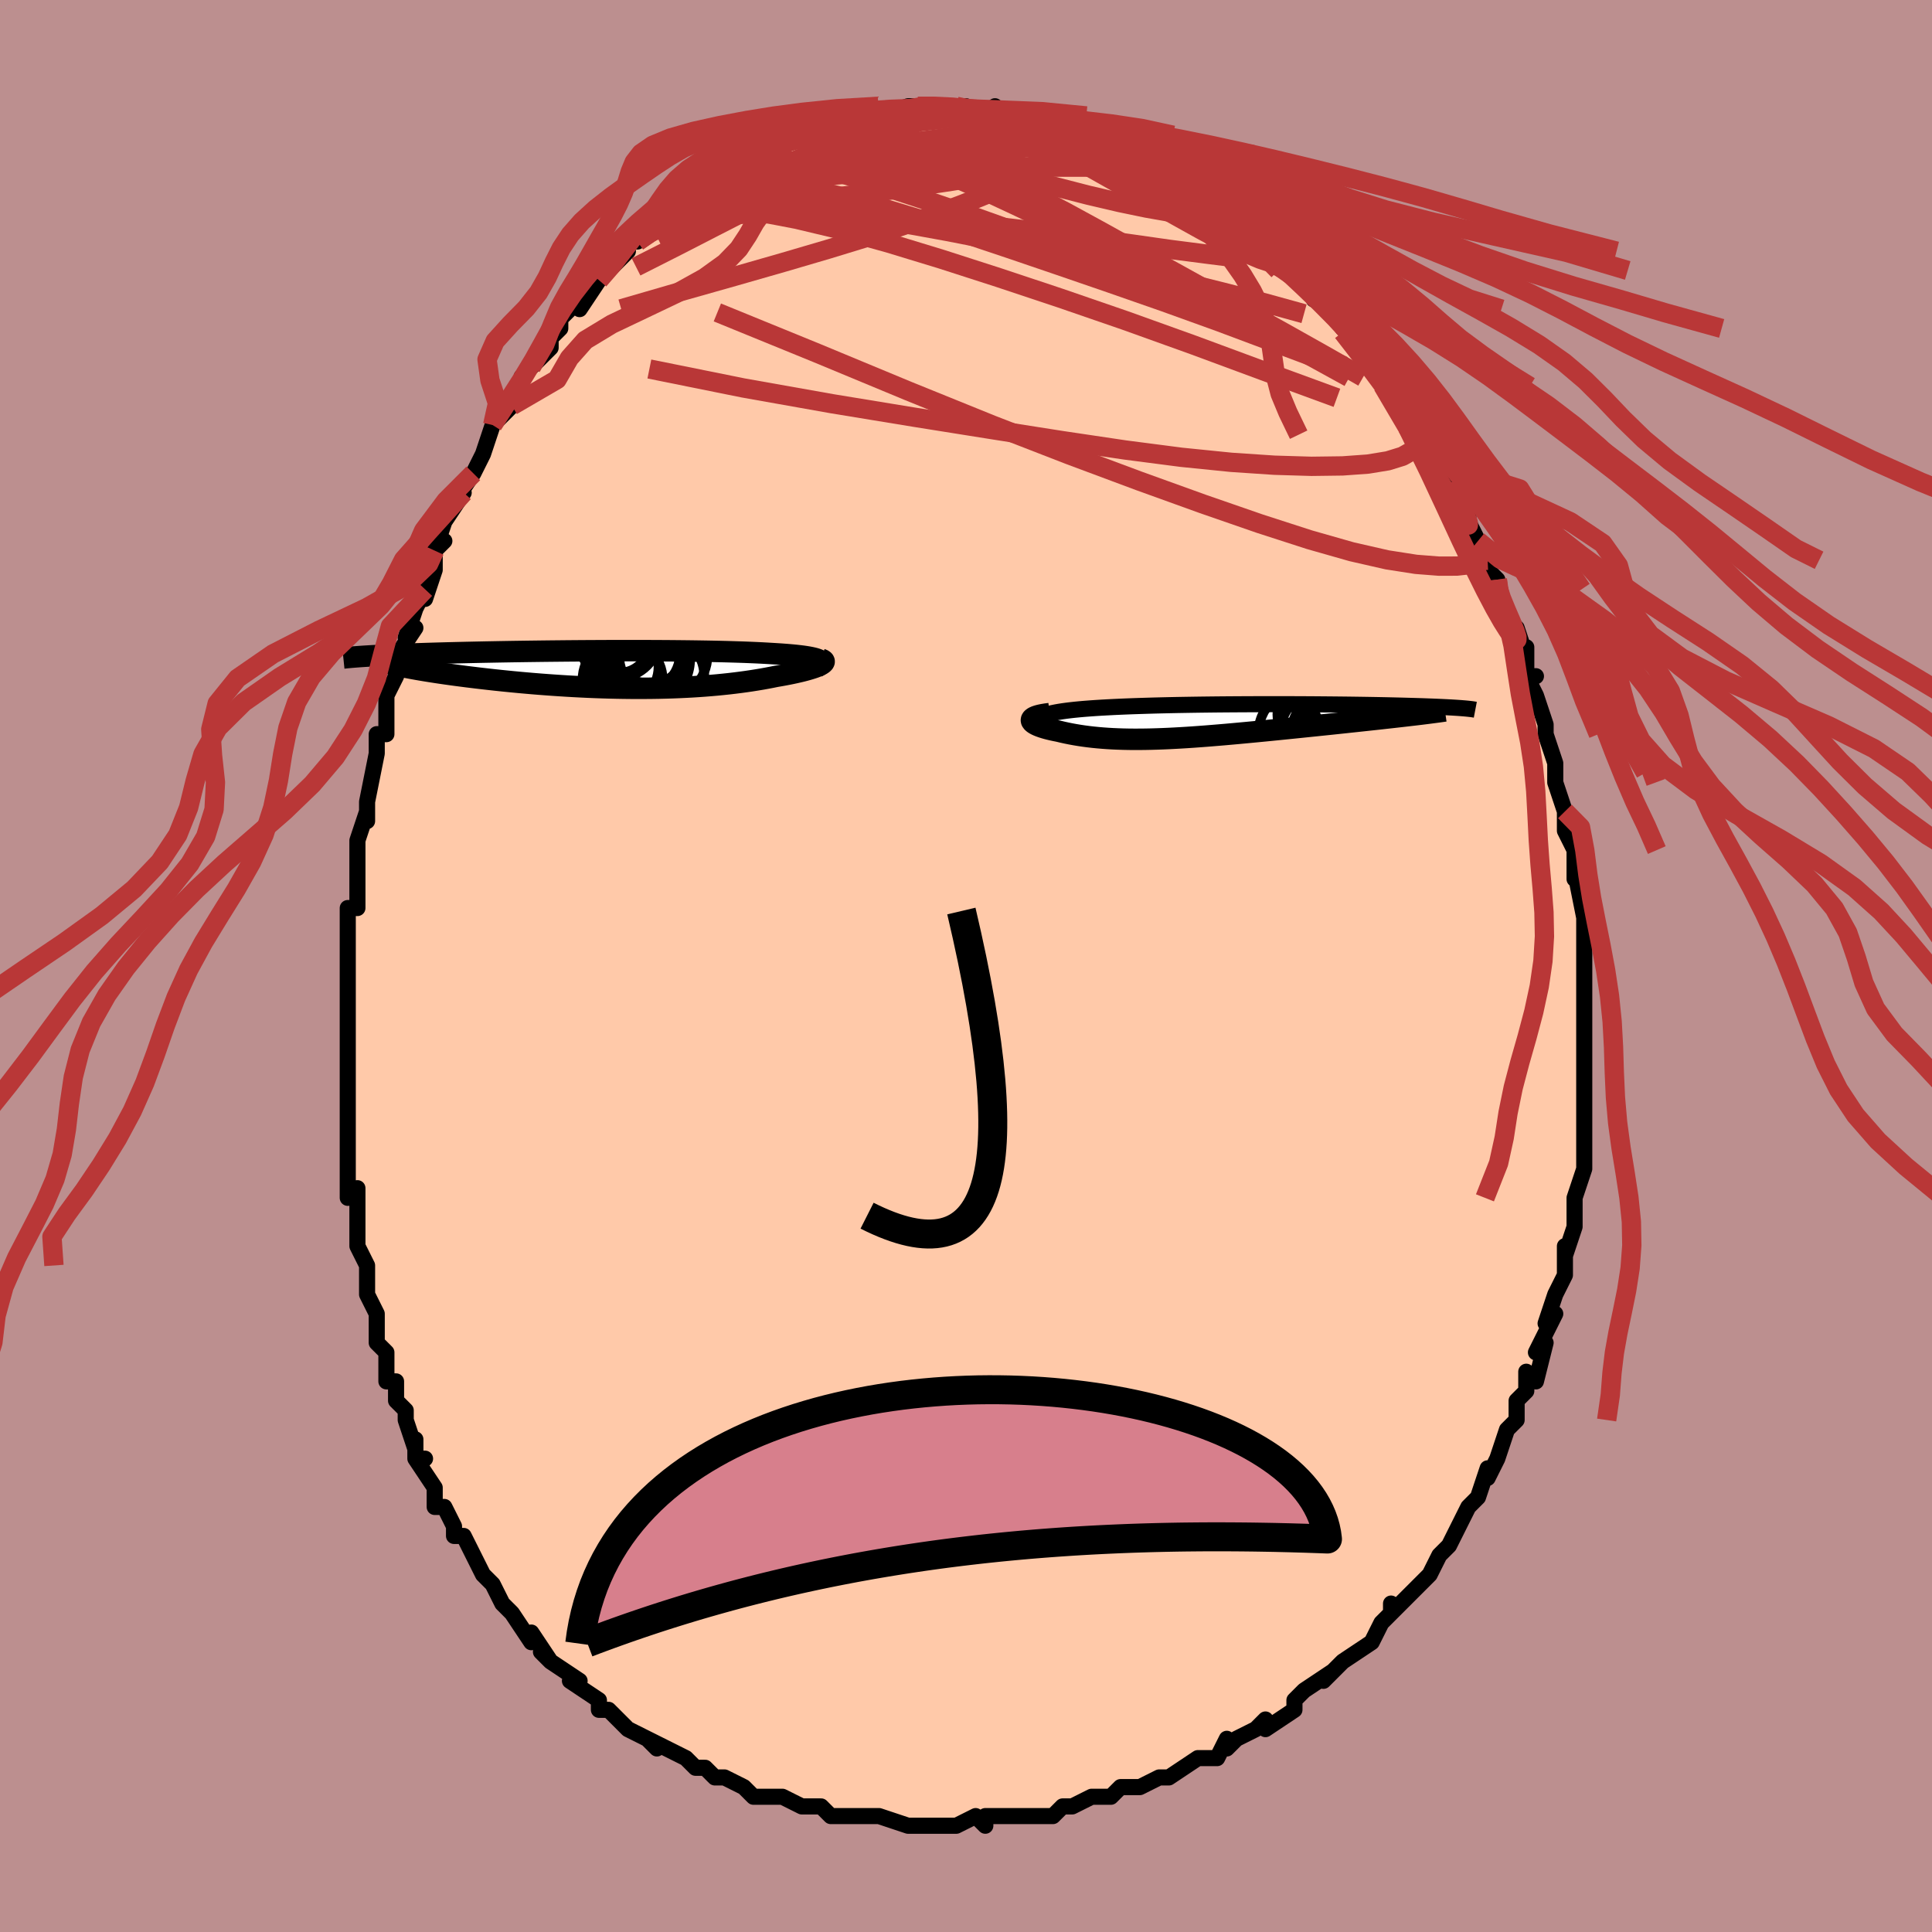 <svg viewBox="-100 -100 200 200" xmlns="http://www.w3.org/2000/svg" width="400" height="400" id="face-svg"><defs><clipPath id="leftEyeClipPath"><polyline points="21.495,-1.012,21.346,-1.071,21.168,-1.127,20.964,-1.181,20.733,-1.232,20.477,-1.281,20.196,-1.327,19.891,-1.371,19.563,-1.412,19.212,-1.452,18.839,-1.489,18.445,-1.524,18.031,-1.557,17.597,-1.589,17.144,-1.618,16.673,-1.646,16.171,-1.676,15.644,-1.705,15.091,-1.732,14.514,-1.757,13.914,-1.781,13.29,-1.802,12.646,-1.822,11.98,-1.841,11.295,-1.858,10.592,-1.873,9.872,-1.886,9.135,-1.898,8.384,-1.909,7.619,-1.918,6.842,-1.926,6.054,-1.933,5.256,-1.938,4.449,-1.942,3.636,-1.945,2.817,-1.947,1.993,-1.947,1.166,-1.947,0.337,-1.945,-0.492,-1.943,-1.321,-1.939,-2.149,-1.935,-2.973,-1.93,-3.793,-1.924,-4.608,-1.917,-5.417,-1.909,-6.219,-1.901,-7.012,-1.892,-7.797,-1.882,-8.571,-1.872,-9.334,-1.861,-10.085,-1.85,-10.824,-1.838,-11.55,-1.825,-12.262,-1.812,-12.96,-1.799,-13.643,-1.785,-14.31,-1.771,-14.962,-1.757,-15.598,-1.742,-16.217,-1.727,-16.821,-1.712,-17.408,-1.696,-17.978,-1.68,-18.532,-1.664,-19.069,-1.648,-19.591,-1.631,-20.099,-1.615,-20.593,-1.598,-21.072,-1.58,-21.537,-1.563,-21.988,-1.545,-22.423,-1.527,-22.844,-1.508,-23.251,-1.49,-23.643,-1.471,-24.021,-1.452,-24.384,-1.432,-24.733,-1.413,-25.068,-1.393,-21.422,-0.272,-21.096,-0.207,-20.753,-0.141,-20.394,-0.075,-20.019,-0.008,-19.629,0.059,-19.223,0.127,-18.801,0.195,-18.365,0.264,-17.914,0.333,-17.447,0.402,-16.967,0.471,-16.473,0.54,-15.965,0.609,-15.444,0.677,-14.908,0.746,-14.356,0.814,-13.789,0.883,-13.206,0.951,-12.608,1.019,-11.997,1.087,-11.371,1.153,-10.733,1.218,-10.083,1.282,-9.422,1.345,-8.749,1.405,-8.067,1.464,-7.376,1.52,-6.676,1.573,-5.969,1.624,-5.256,1.672,-4.536,1.717,-3.812,1.759,-3.084,1.796,-2.352,1.831,-1.619,1.861,-0.883,1.887,-0.148,1.909,0.587,1.926,1.321,1.939,2.053,1.947,2.782,1.951,3.508,1.949,4.228,1.943,4.944,1.932,5.654,1.915,6.356,1.894,7.051,1.867,7.738,1.835,8.417,1.799,9.085,1.757,9.744,1.71,10.391,1.658,11.027,1.602,11.652,1.54,12.264,1.475,12.862,1.404,13.448,1.33,14.019,1.252,14.576,1.17,15.118,1.084,15.645,0.996,16.156,0.904,16.651,0.81,17.129,0.713,17.55,0.641,17.958,0.567,18.351,0.492,18.728,0.416,19.09,0.338,19.435,0.26,19.763,0.182,20.072,0.103,20.364,0.023,20.635,-0.056,20.887,-0.135,21.117,-0.213,21.325,-0.291,21.511,-0.368,21.673,-0.443"></polyline></clipPath><clipPath id="rightEyeClipPath"><polyline points="-19.316,-0.208,-19.221,-0.307,-19.088,-0.402,-18.921,-0.491,-18.718,-0.575,-18.484,-0.655,-18.217,-0.73,-17.921,-0.801,-17.596,-0.868,-17.243,-0.932,-16.864,-0.991,-16.46,-1.047,-16.032,-1.099,-15.581,-1.149,-15.108,-1.195,-14.615,-1.238,-14.061,-1.281,-13.48,-1.322,-12.874,-1.36,-12.244,-1.395,-11.592,-1.429,-10.918,-1.46,-10.224,-1.489,-9.512,-1.516,-8.783,-1.54,-8.039,-1.563,-7.281,-1.585,-6.51,-1.604,-5.728,-1.622,-4.936,-1.638,-4.136,-1.652,-3.33,-1.665,-2.518,-1.677,-1.703,-1.687,-0.885,-1.696,-0.067,-1.703,0.752,-1.709,1.568,-1.714,2.382,-1.718,3.192,-1.721,3.996,-1.723,4.794,-1.723,5.584,-1.723,6.365,-1.722,7.137,-1.72,7.898,-1.717,8.647,-1.713,9.384,-1.708,10.108,-1.702,10.817,-1.696,11.512,-1.689,12.192,-1.682,12.856,-1.674,13.503,-1.665,14.134,-1.656,14.747,-1.646,15.343,-1.636,15.922,-1.625,16.482,-1.614,17.025,-1.602,17.55,-1.59,18.056,-1.578,18.545,-1.565,19.017,-1.552,19.471,-1.539,19.908,-1.526,20.328,-1.513,20.733,-1.499,21.123,-1.485,21.497,-1.471,21.856,-1.456,22.199,-1.441,22.526,-1.426,22.839,-1.411,23.136,-1.395,23.418,-1.38,23.684,-1.364,23.936,-1.348,24.173,-1.332,24.396,-1.316,19.371,-0.592,18.953,-0.543,18.522,-0.493,18.077,-0.442,17.617,-0.39,17.145,-0.337,16.659,-0.283,16.161,-0.227,15.65,-0.171,15.128,-0.114,14.594,-0.057,14.05,0.002,13.495,0.062,12.931,0.122,12.358,0.184,11.773,0.246,11.176,0.309,10.566,0.373,9.945,0.437,9.314,0.503,8.674,0.569,8.026,0.636,7.37,0.703,6.708,0.771,6.041,0.838,5.37,0.906,4.695,0.973,4.018,1.04,3.34,1.106,2.66,1.171,1.981,1.235,1.303,1.298,0.627,1.359,-0.046,1.419,-0.717,1.476,-1.383,1.531,-2.045,1.584,-2.701,1.633,-3.352,1.68,-3.996,1.723,-4.634,1.762,-5.264,1.797,-5.887,1.829,-6.502,1.855,-7.109,1.877,-7.707,1.894,-8.297,1.906,-8.878,1.912,-9.45,1.913,-10.012,1.908,-10.566,1.897,-11.11,1.879,-11.644,1.856,-12.169,1.826,-12.685,1.789,-13.191,1.746,-13.687,1.697,-14.174,1.641,-14.65,1.578,-15.117,1.509,-15.573,1.433,-16.018,1.352,-16.453,1.264,-16.876,1.171,-17.288,1.072,-17.608,1.009,-17.914,0.944,-18.204,0.876,-18.478,0.806,-18.733,0.733,-18.971,0.658,-19.189,0.582,-19.386,0.504,-19.562,0.424,-19.714,0.343,-19.842,0.262,-19.945,0.18,-20.02,0.098,-20.067,0.016,-20.083,-0.065"></polyline></clipPath><filter id="fuzzy"><feTurbulence id="turbulence" baseFrequency="0.05" numOctaves="3" type="noise" result="noise"></feTurbulence><feDisplacementMap in="SourceGraphic" in2="noise" scale="2"></feDisplacementMap></filter><linearGradient id="rainbowGradient" x1="0%" y1="0%" x2="100%" y2="0%"><stop offset="0%" style="stop-color: rgb(185, 55, 55);  stop-opacity: 1"></stop><stop offset="50%" style="stop-color: rgb(255, 165, 0);  stop-opacity: 1"></stop><stop offset="100%" style="stop-color: rgb(220, 20, 60);  stop-opacity: 1"></stop></linearGradient></defs><title>That&#39;s an ugly face</title><desc>CREATED BY XUAN TANG, MORE INFO AT TXSTC55.GITHUB.IO</desc><rect x="-100" y="-100" width="100%" height="100%" opacity="1" fill="rgb(188, 143, 143)"></rect><polyline id="faceContour" points="64,1,64,2,64,3,64,5,64,7,64,7,64,9,64,9,64,10,64,11,64,15,64,16,64,14,64,18,64,18,64,19,64,21,63,24,63,24,63,25,63,27,62,30,62,29,62,30,62,32,62,32,61,34,60,37,61,36,60,38,59,40,60,39,59,43,58,42,58,44,58,44,57,45,57,47,56,48,56,48,55,51,54,53,54,52,53,55,53,55,52,56,51,58,51,58,51,58,50,60,49,61,49,61,48,63,47,64,47,64,44,67,44,66,44,67,43,68,43,68,42,70,39,72,38,73,38,73,37,74,38,73,35,75,35,75,34,76,34,77,31,79,31,78,30,79,30,79,28,80,27,81,27,80,26,82,24,82,24,82,21,84,21,84,20,84,18,85,17,85,16,85,16,85,15,86,15,86,13,86,11,87,10,87,9,88,7,88,6,88,6,88,6,88,2,88,2,89,1,88,-1,89,-1,89,-2,89,-3,89,-4,89,-5,89,-6,89,-9,88,-11,88,-12,88,-10,88,-13,88,-14,88,-14,88,-15,87,-17,87,-19,86,-19,86,-21,86,-21,86,-22,86,-23,85,-23,85,-25,84,-26,84,-27,83,-28,83,-29,82,-31,81,-33,80,-32,81,-33,80,-35,79,-36,78,-37,77,-37,77,-38,77,-38,76,-38,76,-41,74,-40,74,-43,72,-44,71,-43,72,-45,69,-45,69,-45,70,-47,67,-48,66,-49,64,-49,64,-49,64,-50,63,-51,61,-51,61,-52,59,-53,59,-53,58,-54,56,-55,56,-55,54,-57,51,-56,51,-57,51,-57,49,-57,50,-58,47,-58,46,-59,45,-59,43,-60,43,-60,42,-60,40,-61,39,-61,37,-61,36,-62,34,-62,34,-62,31,-63,29,-63,27,-63,25,-63,26,-63,23,-64,24,-64,22,-64,19,-64,20,-64,19,-64,16,-64,14,-64,14,-64,11,-64,10,-64,10,-64,7,-64,4,-64,5,-64,2,-64,3,-64,-2,-64,-4,-64,-3,-64,-5,-64,-6,-63,-6,-63,-9,-63,-9,-63,-12,-63,-13,-62,-16,-62,-15,-62,-17,-62,-17,-61,-22,-61,-22,-61,-24,-60,-24,-60,-27,-60,-27,-60,-28,-59,-30,-58,-33,-59,-32,-57,-35,-58,-34,-57,-37,-56,-39,-56,-38,-55,-41,-55,-43,-54,-44,-55,-43,-54,-46,-52,-49,-53,-48,-51,-51,-51,-51,-51,-51,-50,-53,-50,-53,-50,-53,-49,-56,-48,-57,-47,-58,-46,-60,-46,-61,-45,-62,-43,-64,-43,-65,-43,-65,-42,-66,-42,-67,-40,-69,-40,-68,-38,-71,-39,-70,-38,-71,-37,-72,-36,-73,-35,-74,-35,-75,-34,-75,-34,-75,-33,-76,-31,-77,-31,-78,-30,-79,-29,-79,-29,-79,-28,-80,-27,-81,-26,-82,-25,-82,-23,-83,-24,-83,-23,-84,-21,-84,-20,-85,-20,-85,-19,-85,-18,-86,-18,-86,-16,-86,-14,-87,-14,-87,-13,-87,-12,-88,-10,-88,-9,-88,-9,-88,-9,-88,-6,-89,-6,-89,-5,-89,-4,-89,-4,-89,-4,-89,-2,-89,-1,-89,0,-89,2,-88,3,-88,4,-88,3,-89,4,-88,6,-88,7,-88,7,-88,9,-87,9,-87,10,-87,12,-86,12,-86,13,-86,15,-85,15,-85,15,-85,17,-84,18,-84,18,-84,19,-83,21,-82,21,-82,22,-81,23,-81,24,-80,24,-80,25,-80,27,-78,26,-78,27,-78,29,-77,29,-76,31,-75,31,-74,32,-74,33,-72,33,-73,36,-70,36,-70,36,-69,36,-69,38,-68,39,-66,40,-66,40,-65,42,-63,41,-64,42,-63,43,-61,44,-60,45,-59,46,-57,45,-58,46,-56,47,-55,48,-53,48,-53,49,-52,50,-50,50,-49,51,-48,52,-47,52,-46,53,-44,54,-42,54,-42,53,-42,55,-40,55,-39,55,-39,56,-36,57,-35,58,-32,58,-33,58,-30,59,-30,58,-30,59,-28,60,-25,60,-24,60,-24,60,-24,61,-21,61,-20,61,-19,62,-16,62,-15,62,-15,62,-14,63,-12,63,-10,63,-9,63,-10,64,-5,64,-5,64,-5,64,-3,64,-4,64,1,64,2" fill="#ffc9a9" stroke="black" stroke-width="1.667" stroke-linejoin="round" filter="url(#fuzzy)"></polyline><g transform="translate(26.854 -25.38)"><polyline id="rightCountour" points="-19.316,-0.208,-19.221,-0.307,-19.088,-0.402,-18.921,-0.491,-18.718,-0.575,-18.484,-0.655,-18.217,-0.73,-17.921,-0.801,-17.596,-0.868,-17.243,-0.932,-16.864,-0.991,-16.46,-1.047,-16.032,-1.099,-15.581,-1.149,-15.108,-1.195,-14.615,-1.238,-14.061,-1.281,-13.48,-1.322,-12.874,-1.36,-12.244,-1.395,-11.592,-1.429,-10.918,-1.46,-10.224,-1.489,-9.512,-1.516,-8.783,-1.54,-8.039,-1.563,-7.281,-1.585,-6.51,-1.604,-5.728,-1.622,-4.936,-1.638,-4.136,-1.652,-3.33,-1.665,-2.518,-1.677,-1.703,-1.687,-0.885,-1.696,-0.067,-1.703,0.752,-1.709,1.568,-1.714,2.382,-1.718,3.192,-1.721,3.996,-1.723,4.794,-1.723,5.584,-1.723,6.365,-1.722,7.137,-1.72,7.898,-1.717,8.647,-1.713,9.384,-1.708,10.108,-1.702,10.817,-1.696,11.512,-1.689,12.192,-1.682,12.856,-1.674,13.503,-1.665,14.134,-1.656,14.747,-1.646,15.343,-1.636,15.922,-1.625,16.482,-1.614,17.025,-1.602,17.55,-1.59,18.056,-1.578,18.545,-1.565,19.017,-1.552,19.471,-1.539,19.908,-1.526,20.328,-1.513,20.733,-1.499,21.123,-1.485,21.497,-1.471,21.856,-1.456,22.199,-1.441,22.526,-1.426,22.839,-1.411,23.136,-1.395,23.418,-1.38,23.684,-1.364,23.936,-1.348,24.173,-1.332,24.396,-1.316,19.371,-0.592,18.953,-0.543,18.522,-0.493,18.077,-0.442,17.617,-0.39,17.145,-0.337,16.659,-0.283,16.161,-0.227,15.65,-0.171,15.128,-0.114,14.594,-0.057,14.05,0.002,13.495,0.062,12.931,0.122,12.358,0.184,11.773,0.246,11.176,0.309,10.566,0.373,9.945,0.437,9.314,0.503,8.674,0.569,8.026,0.636,7.37,0.703,6.708,0.771,6.041,0.838,5.37,0.906,4.695,0.973,4.018,1.04,3.34,1.106,2.66,1.171,1.981,1.235,1.303,1.298,0.627,1.359,-0.046,1.419,-0.717,1.476,-1.383,1.531,-2.045,1.584,-2.701,1.633,-3.352,1.68,-3.996,1.723,-4.634,1.762,-5.264,1.797,-5.887,1.829,-6.502,1.855,-7.109,1.877,-7.707,1.894,-8.297,1.906,-8.878,1.912,-9.45,1.913,-10.012,1.908,-10.566,1.897,-11.11,1.879,-11.644,1.856,-12.169,1.826,-12.685,1.789,-13.191,1.746,-13.687,1.697,-14.174,1.641,-14.65,1.578,-15.117,1.509,-15.573,1.433,-16.018,1.352,-16.453,1.264,-16.876,1.171,-17.288,1.072,-17.608,1.009,-17.914,0.944,-18.204,0.876,-18.478,0.806,-18.733,0.733,-18.971,0.658,-19.189,0.582,-19.386,0.504,-19.562,0.424,-19.714,0.343,-19.842,0.262,-19.945,0.18,-20.02,0.098,-20.067,0.016,-20.083,-0.065" fill="white" stroke="white" stroke-width="0" stroke-linejoin="round" filter="url(#fuzzy)"></polyline></g><g transform="translate(-36.779 -30.698)"><polyline id="leftCountour" points="21.495,-1.012,21.346,-1.071,21.168,-1.127,20.964,-1.181,20.733,-1.232,20.477,-1.281,20.196,-1.327,19.891,-1.371,19.563,-1.412,19.212,-1.452,18.839,-1.489,18.445,-1.524,18.031,-1.557,17.597,-1.589,17.144,-1.618,16.673,-1.646,16.171,-1.676,15.644,-1.705,15.091,-1.732,14.514,-1.757,13.914,-1.781,13.29,-1.802,12.646,-1.822,11.98,-1.841,11.295,-1.858,10.592,-1.873,9.872,-1.886,9.135,-1.898,8.384,-1.909,7.619,-1.918,6.842,-1.926,6.054,-1.933,5.256,-1.938,4.449,-1.942,3.636,-1.945,2.817,-1.947,1.993,-1.947,1.166,-1.947,0.337,-1.945,-0.492,-1.943,-1.321,-1.939,-2.149,-1.935,-2.973,-1.93,-3.793,-1.924,-4.608,-1.917,-5.417,-1.909,-6.219,-1.901,-7.012,-1.892,-7.797,-1.882,-8.571,-1.872,-9.334,-1.861,-10.085,-1.85,-10.824,-1.838,-11.55,-1.825,-12.262,-1.812,-12.96,-1.799,-13.643,-1.785,-14.31,-1.771,-14.962,-1.757,-15.598,-1.742,-16.217,-1.727,-16.821,-1.712,-17.408,-1.696,-17.978,-1.68,-18.532,-1.664,-19.069,-1.648,-19.591,-1.631,-20.099,-1.615,-20.593,-1.598,-21.072,-1.58,-21.537,-1.563,-21.988,-1.545,-22.423,-1.527,-22.844,-1.508,-23.251,-1.49,-23.643,-1.471,-24.021,-1.452,-24.384,-1.432,-24.733,-1.413,-25.068,-1.393,-21.422,-0.272,-21.096,-0.207,-20.753,-0.141,-20.394,-0.075,-20.019,-0.008,-19.629,0.059,-19.223,0.127,-18.801,0.195,-18.365,0.264,-17.914,0.333,-17.447,0.402,-16.967,0.471,-16.473,0.54,-15.965,0.609,-15.444,0.677,-14.908,0.746,-14.356,0.814,-13.789,0.883,-13.206,0.951,-12.608,1.019,-11.997,1.087,-11.371,1.153,-10.733,1.218,-10.083,1.282,-9.422,1.345,-8.749,1.405,-8.067,1.464,-7.376,1.52,-6.676,1.573,-5.969,1.624,-5.256,1.672,-4.536,1.717,-3.812,1.759,-3.084,1.796,-2.352,1.831,-1.619,1.861,-0.883,1.887,-0.148,1.909,0.587,1.926,1.321,1.939,2.053,1.947,2.782,1.951,3.508,1.949,4.228,1.943,4.944,1.932,5.654,1.915,6.356,1.894,7.051,1.867,7.738,1.835,8.417,1.799,9.085,1.757,9.744,1.71,10.391,1.658,11.027,1.602,11.652,1.54,12.264,1.475,12.862,1.404,13.448,1.33,14.019,1.252,14.576,1.17,15.118,1.084,15.645,0.996,16.156,0.904,16.651,0.81,17.129,0.713,17.55,0.641,17.958,0.567,18.351,0.492,18.728,0.416,19.09,0.338,19.435,0.26,19.763,0.182,20.072,0.103,20.364,0.023,20.635,-0.056,20.887,-0.135,21.117,-0.213,21.325,-0.291,21.511,-0.368,21.673,-0.443" fill="white" stroke="white" stroke-width="0" stroke-linejoin="round" filter="url(#fuzzy)"></polyline></g><g transform="translate(26.854 -25.38)"><polyline id="rightUpper" points="-17.916,1.137,-18.272,0.97,-18.576,0.811,-18.829,0.66,-19.033,0.516,-19.19,0.379,-19.301,0.249,-19.367,0.126,-19.391,0.009,-19.374,-0.102,-19.316,-0.208,-19.221,-0.307,-19.088,-0.402,-18.921,-0.491,-18.718,-0.575,-18.484,-0.655,-18.217,-0.73,-17.921,-0.801,-17.596,-0.868,-17.243,-0.932,-16.864,-0.991,-16.46,-1.047,-16.032,-1.099,-15.581,-1.149,-15.108,-1.195,-14.615,-1.238,-14.061,-1.281,-13.48,-1.322,-12.874,-1.36,-12.244,-1.395,-11.592,-1.429,-10.918,-1.46,-10.224,-1.489,-9.512,-1.516,-8.783,-1.54,-8.039,-1.563,-7.281,-1.585,-6.51,-1.604,-5.728,-1.622,-4.936,-1.638,-4.136,-1.652,-3.33,-1.665,-2.518,-1.677,-1.703,-1.687,-0.885,-1.696,-0.067,-1.703,0.752,-1.709,1.568,-1.714,2.382,-1.718,3.192,-1.721,3.996,-1.723,4.794,-1.723,5.584,-1.723,6.365,-1.722,7.137,-1.72,7.898,-1.717,8.647,-1.713,9.384,-1.708,10.108,-1.702,10.817,-1.696,11.512,-1.689,12.192,-1.682,12.856,-1.674,13.503,-1.665,14.134,-1.656,14.747,-1.646,15.343,-1.636,15.922,-1.625,16.482,-1.614,17.025,-1.602,17.55,-1.59,18.056,-1.578,18.545,-1.565,19.017,-1.552,19.471,-1.539,19.908,-1.526,20.328,-1.513,20.733,-1.499,21.123,-1.485,21.497,-1.471,21.856,-1.456,22.199,-1.441,22.526,-1.426,22.839,-1.411,23.136,-1.395,23.418,-1.38,23.684,-1.364,23.936,-1.348,24.173,-1.332,24.396,-1.316,24.604,-1.299,24.798,-1.283,24.978,-1.266,25.145,-1.249,25.297,-1.232,25.437,-1.216,25.564,-1.199,25.678,-1.181,25.78,-1.164,25.87,-1.147" fill="none" stroke="black" stroke-width="1.667" stroke-linejoin="round" filter="url(#fuzzy)"></polyline><polyline id="rightLower" points="-18.182,-0.75,-18.572,-0.699,-18.912,-0.643,-19.204,-0.583,-19.449,-0.518,-19.652,-0.449,-19.813,-0.377,-19.935,-0.302,-20.019,-0.225,-20.068,-0.146,-20.083,-0.065,-20.067,0.016,-20.02,0.098,-19.945,0.18,-19.842,0.262,-19.714,0.343,-19.562,0.424,-19.386,0.504,-19.189,0.582,-18.971,0.658,-18.733,0.733,-18.478,0.806,-18.204,0.876,-17.914,0.944,-17.608,1.009,-17.288,1.072,-16.876,1.171,-16.453,1.264,-16.018,1.352,-15.573,1.433,-15.117,1.509,-14.65,1.578,-14.174,1.641,-13.687,1.697,-13.191,1.746,-12.685,1.789,-12.169,1.826,-11.644,1.856,-11.11,1.879,-10.566,1.897,-10.012,1.908,-9.45,1.913,-8.878,1.912,-8.297,1.906,-7.707,1.894,-7.109,1.877,-6.502,1.855,-5.887,1.829,-5.264,1.797,-4.634,1.762,-3.996,1.723,-3.352,1.68,-2.701,1.633,-2.045,1.584,-1.383,1.531,-0.717,1.476,-0.046,1.419,0.627,1.359,1.303,1.298,1.981,1.235,2.66,1.171,3.34,1.106,4.018,1.04,4.695,0.973,5.37,0.906,6.041,0.838,6.708,0.771,7.37,0.703,8.026,0.636,8.674,0.569,9.314,0.503,9.945,0.437,10.566,0.373,11.176,0.309,11.773,0.246,12.358,0.184,12.931,0.122,13.495,0.062,14.05,0.002,14.594,-0.057,15.128,-0.114,15.65,-0.171,16.161,-0.227,16.659,-0.283,17.145,-0.337,17.617,-0.39,18.077,-0.442,18.522,-0.493,18.953,-0.543,19.371,-0.592,19.773,-0.639,20.161,-0.686,20.534,-0.732,20.892,-0.777,21.235,-0.821,21.563,-0.864,21.877,-0.905,22.176,-0.946,22.46,-0.986,22.731,-1.025" fill="none" stroke="black" stroke-width="2.222" stroke-linejoin="round" filter="url(#fuzzy)"></polyline><!--[--><circle r="3.133" cx="10.787" cy="0.947" stroke="black" fill="none" stroke-width="1" filter="url(#fuzzy)" clip-path="url(#rightEyeClipPath)"></circle><circle r="4.949" cx="8.344" cy="1.425" stroke="black" fill="none" stroke-width="1" filter="url(#fuzzy)" clip-path="url(#rightEyeClipPath)"></circle><circle r="3.387" cx="12.518" cy="-1.825" stroke="black" fill="none" stroke-width="1" filter="url(#fuzzy)" clip-path="url(#rightEyeClipPath)"></circle><circle r="3.093" cx="11.104" cy="-2.642" stroke="black" fill="none" stroke-width="1" filter="url(#fuzzy)" clip-path="url(#rightEyeClipPath)"></circle><circle r="4.554" cx="9.915" cy="0.595" stroke="black" fill="none" stroke-width="1" filter="url(#fuzzy)" clip-path="url(#rightEyeClipPath)"></circle><circle r="3.443" cx="8.823" cy="-0.662" stroke="black" fill="none" stroke-width="1" filter="url(#fuzzy)" clip-path="url(#rightEyeClipPath)"></circle><circle r="3.213" cx="10.616" cy="0.628" stroke="black" fill="none" stroke-width="1" filter="url(#fuzzy)" clip-path="url(#rightEyeClipPath)"></circle><circle r="3.867" cx="9.587" cy="1.032" stroke="black" fill="none" stroke-width="1" filter="url(#fuzzy)" clip-path="url(#rightEyeClipPath)"></circle><circle r="3.197" cx="11.618" cy="-1.936" stroke="black" fill="none" stroke-width="1" filter="url(#fuzzy)" clip-path="url(#rightEyeClipPath)"></circle><circle r="4.789" cx="11.575" cy="1.491" stroke="black" fill="none" stroke-width="1" filter="url(#fuzzy)" clip-path="url(#rightEyeClipPath)"></circle><!--]--></g><g transform="translate(-36.779 -30.698)"><polyline id="leftUpper" points="21.299,-0.247,21.468,-0.339,21.603,-0.427,21.702,-0.512,21.768,-0.593,21.801,-0.671,21.801,-0.745,21.77,-0.817,21.708,-0.885,21.616,-0.95,21.495,-1.012,21.346,-1.071,21.168,-1.127,20.964,-1.181,20.733,-1.232,20.477,-1.281,20.196,-1.327,19.891,-1.371,19.563,-1.412,19.212,-1.452,18.839,-1.489,18.445,-1.524,18.031,-1.557,17.597,-1.589,17.144,-1.618,16.673,-1.646,16.171,-1.676,15.644,-1.705,15.091,-1.732,14.514,-1.757,13.914,-1.781,13.29,-1.802,12.646,-1.822,11.98,-1.841,11.295,-1.858,10.592,-1.873,9.872,-1.886,9.135,-1.898,8.384,-1.909,7.619,-1.918,6.842,-1.926,6.054,-1.933,5.256,-1.938,4.449,-1.942,3.636,-1.945,2.817,-1.947,1.993,-1.947,1.166,-1.947,0.337,-1.945,-0.492,-1.943,-1.321,-1.939,-2.149,-1.935,-2.973,-1.93,-3.793,-1.924,-4.608,-1.917,-5.417,-1.909,-6.219,-1.901,-7.012,-1.892,-7.797,-1.882,-8.571,-1.872,-9.334,-1.861,-10.085,-1.85,-10.824,-1.838,-11.55,-1.825,-12.262,-1.812,-12.96,-1.799,-13.643,-1.785,-14.31,-1.771,-14.962,-1.757,-15.598,-1.742,-16.217,-1.727,-16.821,-1.712,-17.408,-1.696,-17.978,-1.68,-18.532,-1.664,-19.069,-1.648,-19.591,-1.631,-20.099,-1.615,-20.593,-1.598,-21.072,-1.58,-21.537,-1.563,-21.988,-1.545,-22.423,-1.527,-22.844,-1.508,-23.251,-1.49,-23.643,-1.471,-24.021,-1.452,-24.384,-1.432,-24.733,-1.413,-25.068,-1.393,-25.389,-1.373,-25.696,-1.353,-25.989,-1.333,-26.268,-1.312,-26.535,-1.292,-26.788,-1.271,-27.029,-1.25,-27.256,-1.229,-27.472,-1.207,-27.676,-1.186" fill="none" stroke="black" stroke-width="2.222" stroke-linejoin="round" filter="url(#fuzzy)"></polyline><polyline id="leftLower" points="21.765,-1.066,21.897,-1.019,21.995,-0.968,22.059,-0.913,22.091,-0.854,22.092,-0.792,22.064,-0.727,22.006,-0.66,21.921,-0.589,21.81,-0.517,21.673,-0.443,21.511,-0.368,21.325,-0.291,21.117,-0.213,20.887,-0.135,20.635,-0.056,20.364,0.023,20.072,0.103,19.763,0.182,19.435,0.26,19.09,0.338,18.728,0.416,18.351,0.492,17.958,0.567,17.55,0.641,17.129,0.713,16.651,0.81,16.156,0.904,15.645,0.996,15.118,1.084,14.576,1.17,14.019,1.252,13.448,1.33,12.862,1.404,12.264,1.475,11.652,1.54,11.027,1.602,10.391,1.658,9.744,1.71,9.085,1.757,8.417,1.799,7.738,1.835,7.051,1.867,6.356,1.894,5.654,1.915,4.944,1.932,4.228,1.943,3.508,1.949,2.782,1.951,2.053,1.947,1.321,1.939,0.587,1.926,-0.148,1.909,-0.883,1.887,-1.619,1.861,-2.352,1.831,-3.084,1.796,-3.812,1.759,-4.536,1.717,-5.256,1.672,-5.969,1.624,-6.676,1.573,-7.376,1.52,-8.067,1.464,-8.749,1.405,-9.422,1.345,-10.083,1.282,-10.733,1.218,-11.371,1.153,-11.997,1.087,-12.608,1.019,-13.206,0.951,-13.789,0.883,-14.356,0.814,-14.908,0.746,-15.444,0.677,-15.965,0.609,-16.473,0.54,-16.967,0.471,-17.447,0.402,-17.914,0.333,-18.365,0.264,-18.801,0.195,-19.223,0.127,-19.629,0.059,-20.019,-0.008,-20.394,-0.075,-20.753,-0.141,-21.096,-0.207,-21.422,-0.272,-21.733,-0.336,-22.027,-0.399,-22.306,-0.461,-22.568,-0.522,-22.815,-0.583,-23.046,-0.642,-23.261,-0.7,-23.462,-0.758,-23.647,-0.814,-23.817,-0.869" fill="none" stroke="black" stroke-width="2.222" stroke-linejoin="round" filter="url(#fuzzy)"></polyline><!--[--><circle r="3.784" cx="1.162" cy="-0.249" stroke="black" fill="none" stroke-width="1" filter="url(#fuzzy)" clip-path="url(#leftEyeClipPath)"></circle><circle r="4.246" cx="0.763" cy="-3.39" stroke="black" fill="none" stroke-width="1" filter="url(#fuzzy)" clip-path="url(#leftEyeClipPath)"></circle><circle r="3.832" cx="3.339" cy="-1.623" stroke="black" fill="none" stroke-width="1" filter="url(#fuzzy)" clip-path="url(#leftEyeClipPath)"></circle><circle r="4.572" cx="5.444" cy="-1.463" stroke="black" fill="none" stroke-width="1" filter="url(#fuzzy)" clip-path="url(#leftEyeClipPath)"></circle><circle r="4.988" cx="3.231" cy="-1.067" stroke="black" fill="none" stroke-width="1" filter="url(#fuzzy)" clip-path="url(#leftEyeClipPath)"></circle><circle r="4.875" cx="4.813" cy="0.781" stroke="black" fill="none" stroke-width="1" filter="url(#fuzzy)" clip-path="url(#leftEyeClipPath)"></circle><circle r="4.146" cx="1.229" cy="1.047" stroke="black" fill="none" stroke-width="1" filter="url(#fuzzy)" clip-path="url(#leftEyeClipPath)"></circle><circle r="3.775" cx="4.066" cy="-2.302" stroke="black" fill="none" stroke-width="1" filter="url(#fuzzy)" clip-path="url(#leftEyeClipPath)"></circle><circle r="4.747" cx="2.583" cy="0.024" stroke="black" fill="none" stroke-width="1" filter="url(#fuzzy)" clip-path="url(#leftEyeClipPath)"></circle><circle r="3.028" cx="0.935" cy="-2.698" stroke="black" fill="none" stroke-width="1" filter="url(#fuzzy)" clip-path="url(#leftEyeClipPath)"></circle><!--]--></g><g id="hairs"><!--[--><polyline points="-14,-87,-12.802,-87.114,-11.121,-87.066,-9.159,-86.674,-7.02,-85.984,-4.68,-85.08,-2.088,-84.011,0.754,-82.782,3.802,-81.381,7.002,-79.801,10.325,-78.056,13.774,-76.175,17.365,-74.185,21.107,-72.108,24.977,-69.967,28.926,-67.789,32.917,-65.58,36.968,-63.304,41.106,-60.948" fill="none" stroke="rgb(185, 55, 55)" stroke-width="2" stroke-linejoin="round" filter="url(#fuzzy)"></polyline><polyline points="-18,-86,-15.992,-86.07,-13.895,-85.923,-11.586,-85.423,-8.888,-84.604,-5.758,-83.487,-2.257,-82.078,1.539,-80.402,5.593,-78.504,9.905,-76.428,14.472,-74.194,19.251,-71.801,24.171,-69.26,29.173,-66.613,34.271,-63.887,39.668,-60.921" fill="none" stroke="rgb(185, 55, 55)" stroke-width="2" stroke-linejoin="round" filter="url(#fuzzy)"></polyline><polyline points="-14,-87,-13.592,-87.067,-12.599,-87.299,-11.303,-87.578,-9.938,-87.81,-8.635,-87.987,-7.426,-88.144,-6.314,-88.317,-5.329,-88.508,-4.536,-88.694,-3.998,-88.843,-3.736,-88.938,-3.711,-88.983,-3.855,-88.997,-4.152,-89,-4.769,-89" fill="none" stroke="rgb(185, 55, 55)" stroke-width="2" stroke-linejoin="round" filter="url(#fuzzy)"></polyline><polyline points="9,-87,10.235,-86.66,11.626,-86.026,13.077,-85.272,14.619,-84.408,16.235,-83.446,17.902,-82.41,19.617,-81.315,21.384,-80.167,23.185,-78.97,24.988,-77.74,26.743,-76.509,28.395,-75.326,29.889,-74.241,31.196,-73.282,32.356,-72.434,33.482,-71.646,34.693,-70.876" fill="none" stroke="rgb(185, 55, 55)" stroke-width="2" stroke-linejoin="round" filter="url(#fuzzy)"></polyline><polyline points="3,-88,3.506,-88.169,3.967,-88.248,4.756,-88.155,5.74,-87.977,6.742,-87.763,7.664,-87.53,8.47,-87.293,9.147,-87.075,9.682,-86.894,10.044,-86.764,10.192,-86.694,10.087,-86.685,9.697,-86.735,9.024,-86.839,8.098,-86.985,6.925,-87.167,5.388,-87.434,3.192,-87.946" fill="none" stroke="rgb(185, 55, 55)" stroke-width="2" stroke-linejoin="round" filter="url(#fuzzy)"></polyline><polyline points="-12,-88,-10.518,-87.995,-9.67,-88.005,-9.062,-88.068,-8.496,-88.166,-7.984,-88.242,-7.612,-88.239,-7.44,-88.126,-7.479,-87.896,-7.705,-87.557,-8.086,-87.111,-8.613,-86.555,-9.312,-85.88,-10.235,-85.084,-11.45,-84.177,-13.008,-83.177,-14.929,-82.103,-17.201,-80.948,-19.798,-79.671,-22.724,-78.211,-26.039,-76.513,-29.835,-74.562,-34.158,-72.374" fill="none" stroke="rgb(185, 55, 55)" stroke-width="2" stroke-linejoin="round" filter="url(#fuzzy)"></polyline><polyline points="26,-78,27.118,-77.688,28.168,-77.041,29.004,-76.332,29.622,-75.702,30.032,-75.209,30.247,-74.862,30.267,-74.657,30.063,-74.599,29.583,-74.717,28.769,-75.047,27.585,-75.62,26.026,-76.45,24.092,-77.536,21.755,-78.888,18.96,-80.538,15.666,-82.519,11.827,-84.897" fill="none" stroke="rgb(185, 55, 55)" stroke-width="2" stroke-linejoin="round" filter="url(#fuzzy)"></polyline><polyline points="-34,-75,-32.688,-75.902,-31.111,-76.669,-29.39,-77.232,-27.464,-77.569,-25.284,-77.741,-22.825,-77.827,-20.078,-77.876,-17.054,-77.89,-13.783,-77.84,-10.311,-77.702,-6.683,-77.469,-2.936,-77.154,0.906,-76.779,4.824,-76.356,8.803,-75.884,12.843,-75.356,16.951,-74.775,21.1,-74.185,25.162,-73.661,28.992,-73.178" fill="none" stroke="rgb(185, 55, 55)" stroke-width="2" stroke-linejoin="round" filter="url(#fuzzy)"></polyline><polyline points="-24,-83,-22.589,-83.559,-20.719,-83.654,-18.639,-83.434,-16.312,-82.95,-13.647,-82.241,-10.592,-81.334,-7.141,-80.248,-3.335,-78.999,0.757,-77.6,5.071,-76.062,9.561,-74.394,14.201,-72.607,18.967,-70.709,23.842,-68.698,28.831,-66.561,33.953,-64.321,39.122,-62.111" fill="none" stroke="rgb(185, 55, 55)" stroke-width="2" stroke-linejoin="round" filter="url(#fuzzy)"></polyline><polyline points="-1,-89,0.3,-88.693,1.841,-88.2,3.312,-87.756,4.721,-87.338,6.185,-86.873,7.79,-86.323,9.534,-85.688,11.359,-84.99,13.198,-84.254,14.997,-83.514,16.717,-82.803,18.327,-82.147,19.8,-81.555,21.127,-81.021,22.308,-80.558,23.302,-80.23,23.913,-80.131" fill="none" stroke="rgb(185, 55, 55)" stroke-width="2" stroke-linejoin="round" filter="url(#fuzzy)"></polyline><polyline points="-30,-79,-29.193,-79.084,-28.285,-79.454,-27.086,-80.042,-25.626,-80.703,-23.983,-81.336,-22.23,-81.907,-20.407,-82.42,-18.527,-82.889,-16.594,-83.326,-14.62,-83.737,-12.623,-84.12,-10.623,-84.475,-8.627,-84.802,-6.639,-85.105,-4.661,-85.39,-2.714,-85.663,-0.838,-85.928,0.918,-86.187,2.51,-86.441,3.919,-86.69,5.135,-86.928,6.148,-87.151,6.898,-87.413" fill="none" stroke="rgb(185, 55, 55)" stroke-width="2" stroke-linejoin="round" filter="url(#fuzzy)"></polyline><polyline points="54,-42,53.647,-41.983,53.042,-41.786,52.155,-41.547,50.824,-41.399,48.978,-41.392,46.586,-41.579,43.594,-42.046,39.936,-42.88,35.555,-44.128,30.422,-45.787,24.539,-47.824,17.934,-50.207,10.639,-52.928,2.671,-56.021,-5.996,-59.531,-15.434,-63.449,-25.74,-67.656" fill="none" stroke="rgb(185, 55, 55)" stroke-width="2" stroke-linejoin="round" filter="url(#fuzzy)"></polyline><polyline points="55,-40,55.076,-39.17,55.419,-38.097,55.942,-36.82,56.462,-35.614,56.844,-34.667,57.033,-34.056,57.029,-33.781,56.86,-33.814,56.552,-34.127,56.107,-34.729,55.508,-35.675,54.727,-37.048,53.747,-38.91,52.579,-41.263,51.242,-44.073,49.724,-47.346,47.929,-51.187,45.709,-55.727" fill="none" stroke="rgb(185, 55, 55)" stroke-width="2" stroke-linejoin="round" filter="url(#fuzzy)"></polyline><polyline points="-14,-87,-13.605,-87.068,-12.65,-87.303,-11.408,-87.581,-10.114,-87.812,-8.915,-87.997,-7.845,-88.176,-6.893,-88.374,-6.056,-88.577,-5.365,-88.755,-4.856,-88.882,-4.555,-88.952,-4.477,-88.974,-4.643,-88.951,-5.109,-88.865,-5.997,-88.671,-7.43,-88.328" fill="none" stroke="rgb(185, 55, 55)" stroke-width="2" stroke-linejoin="round" filter="url(#fuzzy)"></polyline><polyline points="-31,-77,-30.511,-77.806,-29.397,-78.232,-27.912,-78.4,-26.093,-78.471,-23.931,-78.506,-21.441,-78.484,-18.67,-78.366,-15.669,-78.126,-12.478,-77.762,-9.113,-77.282,-5.578,-76.7,-1.884,-76.028,1.941,-75.281,5.858,-74.476,9.839,-73.634,13.885,-72.76,18.018,-71.837,22.253,-70.842,26.556,-69.771,30.828,-68.669,34.992,-67.521" fill="none" stroke="rgb(185, 55, 55)" stroke-width="2" stroke-linejoin="round" filter="url(#fuzzy)"></polyline><polyline points="-30,-79,-28.935,-78.907,-27.242,-78.755,-24.738,-78.509,-21.462,-78.05,-17.515,-77.296,-13.002,-76.22,-7.999,-74.833,-2.541,-73.17,3.371,-71.266,9.722,-69.152,16.462,-66.83,23.522,-64.295,30.854,-61.581,38.397,-58.817" fill="none" stroke="rgb(185, 55, 55)" stroke-width="2" stroke-linejoin="round" filter="url(#fuzzy)"></polyline><polyline points="24,-80,24.971,-79.546,25.537,-78.944,25.726,-78.529,25.691,-78.241,25.447,-78.008,24.923,-77.832,24.035,-77.758,22.721,-77.827,20.945,-78.06,18.689,-78.457,15.942,-79.026,12.665,-79.792,8.775,-80.794,4.164,-82.05,-1.228,-83.519,-7.316,-85.123" fill="none" stroke="rgb(185, 55, 55)" stroke-width="2" stroke-linejoin="round" filter="url(#fuzzy)"></polyline><polyline points="-31,-78,-29.977,-78.62,-28.851,-78.953,-27.51,-79.32,-25.883,-79.78,-23.979,-80.275,-21.851,-80.739,-19.563,-81.141,-17.159,-81.479,-14.661,-81.764,-12.077,-82.006,-9.418,-82.208,-6.699,-82.369,-3.942,-82.49,-1.16,-82.577,1.641,-82.638,4.453,-82.676,7.257,-82.693,10.006,-82.695,12.642,-82.695,15.12,-82.706,17.378,-82.756" fill="none" stroke="rgb(185, 55, 55)" stroke-width="2" stroke-linejoin="round" filter="url(#fuzzy)"></polyline><polyline points="-10,-88,-9.381,-88.002,-8.972,-88.06,-8.501,-88.178,-8.066,-88.274,-7.845,-88.264,-7.949,-88.107,-8.413,-87.799,-9.228,-87.344,-10.38,-86.738,-11.872,-85.962,-13.732,-84.995,-16.01,-83.837,-18.768,-82.54,-22.089,-81.185,-26.114,-79.776" fill="none" stroke="rgb(185, 55, 55)" stroke-width="2" stroke-linejoin="round" filter="url(#fuzzy)"></polyline><polyline points="-20,-85,-19.573,-85.062,-18.605,-85.287,-17.307,-85.58,-15.729,-85.876,-13.947,-86.163,-12.061,-86.443,-10.154,-86.712,-8.27,-86.967,-6.434,-87.2,-4.682,-87.407,-3.056,-87.592,-1.585,-87.767,-0.286,-87.944,0.82,-88.122,1.683,-88.281,2.282,-88.407,2.828,-88.444" fill="none" stroke="rgb(185, 55, 55)" stroke-width="2" stroke-linejoin="round" filter="url(#fuzzy)"></polyline><polyline points="10,-87,11.273,-86.365,11.978,-86.022,12.46,-85.721,12.71,-85.413,12.7,-85.102,12.432,-84.785,11.902,-84.452,11.089,-84.091,9.962,-83.688,8.493,-83.243,6.651,-82.765,4.399,-82.269,1.696,-81.761,-1.488,-81.236,-5.164,-80.686,-9.316,-80.114,-13.92,-79.554,-18.99,-79.057,-24.639,-78.624" fill="none" stroke="rgb(185, 55, 55)" stroke-width="2" stroke-linejoin="round" filter="url(#fuzzy)"></polyline><polyline points="9,-87,9.32,-86.921,9.955,-86.649,10.529,-86.277,10.906,-85.865,11.043,-85.425,10.921,-84.95,10.529,-84.431,9.865,-83.857,8.928,-83.218,7.712,-82.507,6.205,-81.72,4.389,-80.855,2.24,-79.912,-0.272,-78.894,-3.175,-77.805,-6.486,-76.653,-10.207,-75.446,-14.337,-74.184,-18.894,-72.847,-23.937,-71.401,-29.543,-69.815,-35.698,-68.031" fill="none" stroke="rgb(185, 55, 55)" stroke-width="2" stroke-linejoin="round" filter="url(#fuzzy)"></polyline><polyline points="19,-83,20.351,-82.292,21.255,-81.751,22.088,-81.24,22.893,-80.755,23.644,-80.3,24.318,-79.874,24.896,-79.48,25.358,-79.134,25.686,-78.859,25.864,-78.675,25.866,-78.603,25.648,-78.667,25.159,-78.903,24.352,-79.348,23.205,-80.02,21.699,-80.915,19.789,-82.038,17.453,-83.421" fill="none" stroke="rgb(185, 55, 55)" stroke-width="2" stroke-linejoin="round" filter="url(#fuzzy)"></polyline><polyline points="46,-56,46.664,-54.934,46.706,-54.034,46.198,-53.341,45.187,-52.765,43.665,-52.295,41.607,-51.958,38.985,-51.769,35.77,-51.727,31.934,-51.841,27.452,-52.141,22.298,-52.662,16.452,-53.421,9.903,-54.395,2.651,-55.534,-5.286,-56.8,-13.877,-58.209,-23.064,-59.841,-32.777,-61.801" fill="none" stroke="rgb(185, 55, 55)" stroke-width="2" stroke-linejoin="round" filter="url(#fuzzy)"></polyline><polyline points="2,-88,2.893,-88.008,3.624,-88,4.478,-87.843,5.601,-87.512,6.948,-87.046,8.418,-86.48,9.941,-85.841,11.484,-85.149,13.037,-84.425,14.592,-83.688,16.131,-82.957,17.626,-82.25,19.044,-81.584,20.356,-80.969,21.547,-80.417,22.612,-79.934,23.543,-79.532,24.323,-79.221,24.927,-79.003,25.338,-78.866,25.577,-78.785,25.7,-78.769,25.7,-78.977" fill="none" stroke="rgb(185, 55, 55)" stroke-width="2" stroke-linejoin="round" filter="url(#fuzzy)"></polyline><polyline points="40,-65,41.105,-63.869,41.684,-63.152,42.346,-62.227,43.125,-61.117,43.914,-59.967,44.622,-58.888,45.213,-57.926,45.698,-57.087,46.105,-56.366,46.444,-55.774,46.7,-55.339,46.838,-55.096,46.827,-55.079,46.645,-55.305,46.288,-55.785,45.753,-56.529,45.025,-57.556,44.065,-58.901,42.81,-60.625,41.174,-62.82,38.998,-65.624" fill="none" stroke="rgb(185, 55, 55)" stroke-width="2" stroke-linejoin="round" filter="url(#fuzzy)"></polyline><polyline points="7,-88,7.494,-87.754,8.268,-87.397,9.012,-87.087,9.685,-86.811,10.257,-86.559,10.684,-86.329,10.927,-86.125,10.949,-85.945,10.728,-85.786,10.254,-85.646,9.52,-85.523,8.511,-85.416,7.198,-85.323,5.543,-85.241,3.511,-85.173,1.073,-85.129,-1.799,-85.127,-5.16,-85.176,-9.09,-85.29,-13.555,-85.528" fill="none" stroke="rgb(185, 55, 55)" stroke-width="2" stroke-linejoin="round" filter="url(#fuzzy)"></polyline><polyline points="50,-50,50.297,-49.076,50.851,-48.178,51.376,-47.299,51.774,-46.496,51.996,-45.899,52.006,-45.647,51.789,-45.821,51.348,-46.437,50.674,-47.495,49.737,-49.015,48.507,-51.029,46.995,-53.541,45.236,-56.53,43.138,-60.094" fill="none" stroke="rgb(185, 55, 55)" stroke-width="2" stroke-linejoin="round" filter="url(#fuzzy)"></polyline><polyline points="27,-78,28.388,-77.045,29.369,-76.123,30.209,-75.289,30.945,-74.557,31.6,-73.911,32.182,-73.338,32.661,-72.846,32.988,-72.46,33.119,-72.21,33.04,-72.118,32.755,-72.194,32.264,-72.446,31.544,-72.891,30.551,-73.557,29.238,-74.471,27.579,-75.645,25.565,-77.074,23.202,-78.74,20.543,-80.629,17.744,-82.724" fill="none" stroke="rgb(185, 55, 55)" stroke-width="2" stroke-linejoin="round" filter="url(#fuzzy)"></polyline><polyline points="-34,-75,-33.51,-75.352,-32.372,-76.119,-30.988,-77.024,-29.52,-77.915,-28,-78.741,-26.411,-79.521,-24.734,-80.3,-22.964,-81.108,-21.113,-81.938,-19.209,-82.764,-17.292,-83.553,-15.401,-84.288,-13.574,-84.97,-11.853,-85.614,-10.289,-86.236,-8.93,-86.839,-7.804,-87.405,-6.888,-87.908,-6.083,-88.336,-5.194,-88.698" fill="none" stroke="rgb(185, 55, 55)" stroke-width="2" stroke-linejoin="round" filter="url(#fuzzy)"></polyline><polyline points="-29,-79,-27.902,-79.924,-26.515,-80.727,-24.877,-81.368,-23.061,-81.878,-21.108,-82.302,-19.014,-82.67,-16.766,-82.996,-14.375,-83.28,-11.878,-83.519,-9.315,-83.717,-6.706,-83.884,-4.061,-84.037,-1.39,-84.193,1.28,-84.361,3.902,-84.538,6.422,-84.707,8.791,-84.844,10.959,-84.948,12.915,-85.045" fill="none" stroke="rgb(185, 55, 55)" stroke-width="2" stroke-linejoin="round" filter="url(#fuzzy)"></polyline><polyline points="29,-77,29.481,-76.079,30.197,-75.277,30.81,-74.614,31.307,-74.059,31.696,-73.586,31.94,-73.202,31.975,-72.937,31.747,-72.831,31.237,-72.905,30.452,-73.164,29.397,-73.609,28.051,-74.249,26.372,-75.11,24.309,-76.223,21.821,-77.606,18.878,-79.262,15.466,-81.176,11.631,-83.338,7.602,-85.724" fill="none" stroke="rgb(185, 55, 55)" stroke-width="2" stroke-linejoin="round" filter="url(#fuzzy)"></polyline><polyline points="-9,-88,-8.86,-88.044,-8.337,-88.198,-7.758,-88.321,-7.411,-88.299,-7.406,-88.101,-7.75,-87.739,-8.406,-87.225,-9.343,-86.552,-10.562,-85.698,-12.102,-84.648,-14.031,-83.409,-16.417,-82.016,-19.32,-80.502,-22.791,-78.855,-26.873,-76.969,-31.595,-74.692" fill="none" stroke="rgb(185, 55, 55)" stroke-width="2" stroke-linejoin="round" filter="url(#fuzzy)"></polyline><polyline points="-4,-89,-3.317,-88.942,-1.931,-88.748,-0.258,-88.389,1.552,-87.894,3.391,-87.339,5.179,-86.782,6.902,-86.243,8.597,-85.709,10.305,-85.162,12.033,-84.599,13.746,-84.026,15.396,-83.451,16.95,-82.885,18.391,-82.351,19.702,-81.881,20.843,-81.495,21.781,-81.182,22.536,-80.938" fill="none" stroke="rgb(185, 55, 55)" stroke-width="2" stroke-linejoin="round" filter="url(#fuzzy)"></polyline><polyline points="-27,-81,-25.743,-81.552,-23.96,-81.658,-21.806,-81.495,-19.254,-81.099,-16.239,-80.475,-12.776,-79.626,-8.929,-78.562,-4.757,-77.298,-0.285,-75.856,4.486,-74.259,9.553,-72.533,14.898,-70.696,20.483,-68.748,26.274,-66.66,32.23,-64.43,38.224,-62.18" fill="none" stroke="rgb(185, 55, 55)" stroke-width="2" stroke-linejoin="round" filter="url(#fuzzy)"></polyline><polyline points="-4,-89,-1.069,-88.751,1.647,-88.407,3.85,-88.132,5.784,-87.872,7.812,-87.559,10.118,-87.159,12.668,-86.671,15.308,-86.108,17.911,-85.48,20.472,-84.791,23.089,-84.038,25.878,-83.214,28.882,-82.316,32.05,-81.341,35.288,-80.289,38.537,-79.154,41.829,-77.924,45.277,-76.582,49.031,-75.118,53.214,-73.552,57.868,-71.942,62.877,-70.385,67.871,-68.956,72.451,-67.602,78.225,-66" fill="none" stroke="rgb(185, 55, 55)" stroke-width="2" stroke-linejoin="round" filter="url(#fuzzy)"></polyline><polyline points="-4,-89,-1.951,-88.94,0.188,-88.774,2.15,-88.572,3.957,-88.318,5.744,-87.974,7.641,-87.528,9.748,-86.994,12.138,-86.388,14.835,-85.721,17.797,-84.995,20.911,-84.211,24.029,-83.369,27.028,-82.469,29.847,-81.514,32.514,-80.502,35.129,-79.428,37.837,-78.282,40.771,-77.055,44.01,-75.74,47.531,-74.333,51.215,-72.837,54.887,-71.259,58.402,-69.612,61.736,-67.911,65.016,-66.168,68.456,-64.389,72.224,-62.571,76.328,-60.701,80.609,-58.763,84.892,-56.741,89.171,-54.623,93.69,-52.408,98.801,-50.116,104.623,-47.755,110.545,-45.214,115.209,-42" fill="none" stroke="rgb(185, 55, 55)" stroke-width="2" stroke-linejoin="round" filter="url(#fuzzy)"></polyline><polyline points="-4,-89,-3.029,-88.932,-1.051,-88.701,1.168,-88.421,3.401,-88.156,5.622,-87.888,7.873,-87.574,10.253,-87.185,12.877,-86.713,15.817,-86.166,19.047,-85.555,22.442,-84.885,25.822,-84.153,28.997,-83.353,31.849,-82.477,34.409,-81.527,36.913,-80.507,39.771,-79.421,43.447,-78.266,48.33,-77.008,54.659,-75.572,62.163,-73.881,68.501,-72" fill="none" stroke="rgb(185, 55, 55)" stroke-width="2" stroke-linejoin="round" filter="url(#fuzzy)"></polyline><polyline points="-5,-89,-3.548,-88.987,-1.853,-88.904,-0.08,-88.756,1.663,-88.562,3.368,-88.306,5.067,-87.965,6.782,-87.53,8.511,-87.009,10.23,-86.416,11.904,-85.761,13.498,-85.046,14.99,-84.274,16.375,-83.442,17.67,-82.554,18.907,-81.613,20.122,-80.618,21.345,-79.564,22.591,-78.442,23.854,-77.241,25.116,-75.95,26.351,-74.565,27.533,-73.083,28.638,-71.511,29.634,-69.861,30.477,-68.157,31.114,-66.424,31.525,-64.676,31.776,-62.904,32.041,-61.087,32.524,-59.229,33.316,-57.324,34.436,-55" fill="none" stroke="rgb(185, 55, 55)" stroke-width="2" stroke-linejoin="round" filter="url(#fuzzy)"></polyline><polyline points="-9,-88,-6.561,-88.624,-4.708,-88.823,-2.913,-88.791,-1.03,-88.627,0.879,-88.4,2.747,-88.142,4.559,-87.85,6.333,-87.506,8.086,-87.096,9.83,-86.611,11.566,-86.054,13.292,-85.427,15.005,-84.732,16.703,-83.968,18.386,-83.132,20.053,-82.22,21.705,-81.228,23.342,-80.153,24.97,-78.989,26.601,-77.729,28.247,-76.37,29.918,-74.919,31.613,-73.394,33.317,-71.826,35.003,-70.245,36.647,-68.661,38.234,-67.06,39.751,-65.408,41.185,-63.678,42.551,-61.825,43.996,-59.688,45.768,-57" fill="none" stroke="rgb(185, 55, 55)" stroke-width="2" stroke-linejoin="round" filter="url(#fuzzy)"></polyline><polyline points="-9,-88,-8.99,-88.251,-7.441,-88.573,-5.541,-88.739,-3.493,-88.732,-1.367,-88.601,0.759,-88.397,2.84,-88.151,4.89,-87.867,6.964,-87.532,9.113,-87.133,11.362,-86.662,13.695,-86.119,16.066,-85.507,18.424,-84.83,20.736,-84.085,23.004,-83.271,25.269,-82.382,27.588,-81.417,30.003,-80.375,32.518,-79.25,35.104,-78.031,37.736,-76.698,40.428,-75.232,43.244,-73.641,46.22,-71.988,49.245,-70.404,52.097,-69.052,55.427,-68" fill="none" stroke="rgb(185, 55, 55)" stroke-width="2" stroke-linejoin="round" filter="url(#fuzzy)"></polyline><polyline points="-10,-88,-8.778,-88.252,-7.23,-88.583,-5.56,-88.784,-3.822,-88.85,-2.023,-88.814,-0.175,-88.699,1.712,-88.517,3.646,-88.262,5.643,-87.927,7.713,-87.509,9.858,-87.009,12.057,-86.436,14.279,-85.797,16.485,-85.096,18.643,-84.335,20.737,-83.515,22.774,-82.639,24.787,-81.709,26.824,-80.728,28.926,-79.689,31.122,-78.586,33.411,-77.404,35.771,-76.135,38.167,-74.768,40.559,-73.3,42.897,-71.727,45.128,-70.059,47.218,-68.33,49.184,-66.604,51.149,-64.941,53.43,-63.253,56.675,-61" fill="none" stroke="rgb(185, 55, 55)" stroke-width="2" stroke-linejoin="round" filter="url(#fuzzy)"></polyline><polyline points="-14,-87,-12.582,-87.263,-10.808,-87.702,-9.015,-88.123,-7.281,-88.457,-5.596,-88.677,-3.913,-88.78,-2.193,-88.78,-0.429,-88.698,1.373,-88.544,3.204,-88.32,5.069,-88.018,6.978,-87.633,8.932,-87.164,10.912,-86.62,12.888,-86.014,14.828,-85.352,16.731,-84.632,18.62,-83.844,20.534,-82.981,22.481,-82.057,24.401,-81.119,26.176,-80.227,27.721,-79.336,29.121,-78" fill="none" stroke="rgb(185, 55, 55)" stroke-width="2" stroke-linejoin="round" filter="url(#fuzzy)"></polyline><polyline points="-21,-84,-21.016,-84.895,-19.219,-85.615,-17.466,-86.248,-16.038,-86.825,-14.706,-87.335,-13.201,-87.764,-11.389,-88.105,-9.273,-88.351,-6.924,-88.494,-4.417,-88.534,-1.798,-88.478,0.917,-88.341,3.724,-88.136,6.62,-87.874,9.597,-87.555,12.644,-87.173,15.75,-86.724,18.906,-86.205,22.103,-85.617,25.345,-84.964,28.653,-84.244,32.076,-83.454,35.671,-82.588,39.464,-81.646,43.402,-80.63,47.365,-79.552,51.286,-78.418,55.387,-77.203,60.377,-75.788,67.347,-74" fill="none" stroke="rgb(185, 55, 55)" stroke-width="2" stroke-linejoin="round" filter="url(#fuzzy)"></polyline><polyline points="-23,-84,-22.734,-84.706,-21.312,-85.292,-19.064,-85.899,-16.607,-86.493,-14.28,-87.043,-12.166,-87.537,-10.217,-87.962,-8.355,-88.304,-6.511,-88.551,-4.636,-88.694,-2.701,-88.739,-0.691,-88.696,1.401,-88.578,3.591,-88.388,5.92,-88.123,8.458,-87.771,11.271,-87.326,14.362,-86.795,17.616,-86.203,20.815,-85.574,23.793,-84.927,26.668,-84.319,29.766,-84" fill="none" stroke="rgb(185, 55, 55)" stroke-width="2" stroke-linejoin="round" filter="url(#fuzzy)"></polyline><polyline points="-25,-82,-23.403,-82.967,-21.623,-83.897,-19.831,-84.74,-17.999,-85.487,-16.119,-86.151,-14.218,-86.742,-12.328,-87.256,-10.473,-87.689,-8.656,-88.033,-6.863,-88.283,-5.076,-88.433,-3.279,-88.482,-1.467,-88.437,0.352,-88.311,2.167,-88.114,3.967,-87.854,5.747,-87.535,7.507,-87.152,9.252,-86.702,10.982,-86.182,12.696,-85.595,14.392,-84.939,16.069,-84.215,17.729,-83.42,19.376,-82.551,21.008,-81.605,22.616,-80.585,24.187,-79.495,25.711,-78.329,27.211,-77.059,28.764,-75.612,30.478,-73.908,32.34,-72" fill="none" stroke="rgb(185, 55, 55)" stroke-width="2" stroke-linejoin="round" filter="url(#fuzzy)"></polyline><polyline points="62,-16,63.616,-14.358,64.058,-11.97,64.375,-9.453,64.766,-7.026,65.233,-4.626,65.734,-2.146,66.216,0.44,66.616,3.086,66.887,5.739,67.031,8.373,67.112,10.991,67.229,13.604,67.457,16.218,67.81,18.826,68.233,21.416,68.625,23.972,68.88,26.476,68.926,28.916,68.748,31.287,68.391,33.589,67.941,35.816,67.493,37.952,67.124,40.019,66.872,42.118,66.697,44.398,66.319,47" fill="none" stroke="rgb(185, 55, 55)" stroke-width="2" stroke-linejoin="round" filter="url(#fuzzy)"></polyline><polyline points="-33,-76,-31.151,-77.592,-29.444,-78.891,-27.753,-80.132,-26.036,-81.324,-24.322,-82.419,-22.63,-83.387,-20.941,-84.233,-19.216,-84.98,-17.423,-85.654,-15.555,-86.274,-13.636,-86.845,-11.709,-87.366,-9.822,-87.829,-8.012,-88.222,-6.29,-88.528,-4.636,-88.73,-2.998,-88.821,-1.319,-88.804,0.42,-88.708,2.155,-88.581,3.829,-88.444,5.897,-88" fill="none" stroke="rgb(185, 55, 55)" stroke-width="2" stroke-linejoin="round" filter="url(#fuzzy)"></polyline><polyline points="-38,-71,-36.452,-72.789,-35.356,-74.232,-34.361,-75.53,-33.382,-76.793,-32.48,-78.029,-31.672,-79.225,-30.867,-80.369,-29.927,-81.457,-28.751,-82.48,-27.314,-83.432,-25.653,-84.308,-23.826,-85.105,-21.864,-85.823,-19.776,-86.463,-17.556,-87.025,-15.219,-87.508,-12.8,-87.909,-10.338,-88.22,-7.848,-88.434,-5.308,-88.544,-2.674,-88.546,0.085,-88.451,2.957,-88.283,5.896,-88.07,8.874,-87.827,11.919,-87.539,15.062,-87.171,18.23,-86.696,21.424,-86" fill="none" stroke="rgb(185, 55, 55)" stroke-width="2" stroke-linejoin="round" filter="url(#fuzzy)"></polyline><polyline points="-45,-62,-43.601,-64.36,-42.84,-66.345,-42.077,-68.158,-41.183,-69.781,-40.287,-71.247,-39.472,-72.616,-38.722,-73.931,-37.992,-75.216,-37.27,-76.477,-36.581,-77.71,-35.967,-78.91,-35.466,-80.067,-35.083,-81.175,-34.759,-82.226,-34.349,-83.211,-33.643,-84.124,-32.429,-84.96,-30.598,-85.717,-28.209,-86.399,-25.48,-87.006,-22.682,-87.533,-19.939,-87.979,-17.013,-88.368,-13.337,-88.748,-9.068,-89" fill="none" stroke="rgb(185, 55, 55)" stroke-width="2" stroke-linejoin="round" filter="url(#fuzzy)"></polyline><polyline points="-47,-58,-42.336,-60.714,-41.053,-62.937,-39.414,-64.782,-36.662,-66.447,-33.273,-68.058,-29.918,-69.659,-27.068,-71.24,-24.94,-72.773,-23.523,-74.237,-22.6,-75.632,-21.836,-76.971,-20.911,-78.266,-19.65,-79.523,-18.067,-80.735,-16.302,-81.88,-14.516,-82.931,-12.788,-83.869,-11.093,-84.689,-9.366,-85.415,-7.65,-86.081,-6.18,-86.706,-5.174,-87.294,-4.083,-88" fill="none" stroke="rgb(185, 55, 55)" stroke-width="2" stroke-linejoin="round" filter="url(#fuzzy)"></polyline><polyline points="-49,-56,-48.5,-58.248,-49.282,-60.633,-49.582,-62.788,-48.742,-64.69,-47.162,-66.431,-45.529,-68.096,-44.249,-69.721,-43.349,-71.308,-42.638,-72.842,-41.893,-74.315,-40.959,-75.725,-39.77,-77.077,-38.343,-78.377,-36.759,-79.621,-35.128,-80.801,-33.55,-81.905,-32.074,-82.92,-30.667,-83.842,-29.222,-84.67,-27.584,-85.415,-25.605,-86.085,-23.2,-86.692,-20.385,-87.238,-17.28,-87.721,-14.067,-88.132,-10.918,-88.457,-7.919,-88.681,-5.029,-88.793,-2.098,-88.796,1.022,-88.711,4.342,-88.585,7.836,-88.446,12.459,-88" fill="none" stroke="rgb(185, 55, 55)" stroke-width="2" stroke-linejoin="round" filter="url(#fuzzy)"></polyline><polyline points="-49,-56,-47.575,-58.22,-46.059,-60.586,-44.762,-62.732,-43.709,-64.621,-42.758,-66.342,-41.766,-67.987,-40.658,-69.6,-39.433,-71.183,-38.128,-72.716,-36.779,-74.185,-35.392,-75.588,-33.954,-76.933,-32.443,-78.234,-30.845,-79.496,-29.159,-80.71,-27.399,-81.857,-25.596,-82.913,-23.788,-83.854,-22,-84.679,-20.214,-85.408,-18.34,-86.077,-16.261,-86.704,-13.949,-87.292,-11.329,-88" fill="none" stroke="rgb(185, 55, 55)" stroke-width="2" stroke-linejoin="round" filter="url(#fuzzy)"></polyline><polyline points="-51,-51,-53.838,-48.159,-56.148,-45.07,-57.368,-42.28,-58.646,-39.732,-60.59,-37.306,-63.088,-34.894,-65.643,-32.436,-67.781,-29.91,-69.282,-27.318,-70.195,-24.664,-70.736,-21.953,-71.175,-19.193,-71.762,-16.396,-72.666,-13.584,-73.943,-10.776,-75.523,-7.984,-77.252,-5.207,-78.949,-2.426,-80.477,0.386,-81.778,3.253,-82.887,6.178,-83.915,9.14,-85.013,12.1,-86.309,15.017,-87.836,17.859,-89.522,20.601,-91.277,23.213,-93.071,25.661,-94.623,28.025,-94.415,31" fill="none" stroke="rgb(185, 55, 55)" stroke-width="2" stroke-linejoin="round" filter="url(#fuzzy)"></polyline><polyline points="-52,-49,-55.731,-44.875,-58.223,-42.059,-59.486,-39.581,-60.878,-37.219,-63.339,-34.85,-66.949,-32.41,-71.062,-29.889,-74.774,-27.299,-77.447,-24.649,-78.985,-21.942,-79.788,-19.184,-80.477,-16.388,-81.599,-13.576,-83.46,-10.771,-86.115,-7.987,-89.456,-5.223,-93.305,-2.458,-97.443,0.34,-101.619,3.2,-105.584,6.126,-109.169,9.096,-112.337,12.064,-115.098,14.988,-117.293,17.837,-118.527,20.594,-118.675,23.214,-119.056,25.507,-122.917,27" fill="none" stroke="rgb(185, 55, 55)" stroke-width="2" stroke-linejoin="round" filter="url(#fuzzy)"></polyline><polyline points="-55,-43,-55.627,-41.633,-57.983,-39.382,-62.048,-37.091,-66.977,-34.752,-71.739,-32.312,-75.414,-29.776,-77.519,-27.17,-78.18,-24.505,-77.997,-21.785,-77.696,-19.015,-77.84,-16.21,-78.714,-13.393,-80.344,-10.582,-82.572,-7.79,-85.136,-5.011,-87.757,-2.224,-90.238,0.595,-92.52,3.465,-94.678,6.384,-96.839,9.33,-99.089,12.269,-101.41,15.163,-103.69,17.983,-105.755,20.711,-107.439,23.345,-108.647,25.909,-109.417,28.477,-109.966,31.17,-110.906,34.061,-113.87,37" fill="none" stroke="rgb(185, 55, 55)" stroke-width="2" stroke-linejoin="round" filter="url(#fuzzy)"></polyline><polyline points="-56,-39,-59.586,-35.171,-60.35,-32.366,-61.029,-29.788,-62.074,-27.165,-63.456,-24.441,-65.276,-21.645,-67.662,-18.83,-70.552,-16.041,-73.69,-13.303,-76.782,-10.615,-79.655,-7.953,-82.285,-5.284,-84.715,-2.575,-86.954,0.189,-88.934,3.003,-90.543,5.845,-91.698,8.686,-92.413,11.496,-92.818,14.247,-93.126,16.918,-93.565,19.511,-94.304,22.06,-95.399,24.638,-96.785,27.337,-98.278,30.208,-99.586,33.208,-100.407,36.19,-100.733,38.965,-101.479,41.362,-104.935,43" fill="none" stroke="rgb(185, 55, 55)" stroke-width="2" stroke-linejoin="round" filter="url(#fuzzy)"></polyline><polyline points="55,-40,55.275,-38.191,56.045,-35.722,56.625,-33.174,57.003,-30.656,57.388,-28.172,57.862,-25.696,58.35,-23.199,58.737,-20.668,58.977,-18.11,59.116,-15.547,59.245,-13.004,59.425,-10.497,59.645,-8.023,59.831,-5.559,59.881,-3.066,59.725,-0.514,59.345,2.097,58.777,4.732,58.082,7.353,57.339,9.957,56.651,12.571,56.113,15.199,55.713,17.786,55.136,20.412,53.721,24" fill="none" stroke="rgb(185, 55, 55)" stroke-width="2" stroke-linejoin="round" filter="url(#fuzzy)"></polyline><polyline points="53,-44,55.308,-42.115,59.447,-40.195,62.804,-38.063,64.948,-35.732,66.351,-33.292,67.296,-30.813,67.946,-28.327,68.633,-25.835,69.871,-23.325,72.127,-20.788,75.54,-18.231,79.81,-15.669,84.333,-13.122,88.499,-10.606,91.967,-8.119,94.748,-5.64,97.075,-3.135,99.214,-0.577,101.383,2.036,103.794,4.675,106.643,7.304,109.896,9.917,113.049,12.539,115.333,15.175,116.538,17.77,117.583,20.405,118.731,24" fill="none" stroke="rgb(185, 55, 55)" stroke-width="2" stroke-linejoin="round" filter="url(#fuzzy)"></polyline><polyline points="49,-52,57.32,-49.386,58.805,-47,60.83,-44.743,63.591,-42.584,66.508,-40.443,69.625,-38.243,73.109,-35.95,76.806,-33.573,80.318,-31.142,83.344,-28.683,85.881,-26.205,88.163,-23.707,90.478,-21.182,93.048,-18.631,96.028,-16.069,99.547,-13.516,103.683,-11,108.329,-8.541,113.097,-6.13,117.42,-3.701,120.896,-1.145,123.598,1.609,125.984,4.43,128.669,6.956,132.721,9" fill="none" stroke="rgb(185, 55, 55)" stroke-width="2" stroke-linejoin="round" filter="url(#fuzzy)"></polyline><polyline points="47,-55,48.916,-52.835,52.621,-50.534,57.685,-48.249,62.556,-45.991,65.918,-43.739,67.536,-41.451,68.182,-39.099,68.991,-36.692,70.845,-34.271,74.103,-31.877,78.634,-29.524,83.945,-27.195,89.315,-24.862,93.992,-22.502,97.503,-20.11,99.979,-17.697,102.197,-15.282,105.146,-12.878,109.289,-10.465,114.115,-7.968,118.638,-5.283,122.765,-2.342,128.021,1" fill="none" stroke="rgb(185, 55, 55)" stroke-width="2" stroke-linejoin="round" filter="url(#fuzzy)"></polyline><polyline points="46,-56,48.285,-53.606,50.473,-51.479,52.214,-49.283,53.719,-47.044,55.304,-44.816,57.264,-42.607,59.791,-40.388,62.844,-38.121,66.101,-35.789,69.085,-33.392,71.398,-30.944,72.916,-28.459,73.813,-25.947,74.433,-23.411,75.108,-20.856,76.026,-18.29,77.208,-15.723,78.564,-13.163,79.973,-10.616,81.341,-8.08,82.623,-5.541,83.808,-2.986,84.904,-0.402,85.931,2.213,86.915,4.851,87.908,7.5,89,10.151,90.335,12.801,92.089,15.451,94.405,18.103,97.284,20.751,100.494,23.382,103.56,25.957,105.893,28.418,107.075,30.756,107.081,33.273,106.412,37" fill="none" stroke="rgb(185, 55, 55)" stroke-width="2" stroke-linejoin="round" filter="url(#fuzzy)"></polyline><polyline points="46,-56,48.329,-53.611,50.634,-51.49,53.464,-49.3,57.009,-47.065,60.538,-44.842,63.343,-42.64,65.338,-40.429,66.958,-38.172,68.752,-35.847,71.06,-33.458,73.909,-31.016,77.078,-28.538,80.272,-26.032,83.272,-23.503,86.003,-20.954,88.508,-18.391,90.862,-15.825,93.101,-13.269,95.205,-10.731,97.147,-8.207,98.951,-5.686,100.725,-3.146,102.635,-0.57,104.851,2.045,107.471,4.686,110.448,7.333,113.528,9.976,116.277,12.616,118.288,15.258,119.577,17.9,120.847,20.553,122.935,23.281,125.053,26.23,124.209,30" fill="none" stroke="rgb(185, 55, 55)" stroke-width="2" stroke-linejoin="round" filter="url(#fuzzy)"></polyline><polyline points="46,-57,47.052,-55.494,49.383,-53.578,51.912,-51.517,53.935,-49.359,55.449,-47.156,56.776,-44.95,58.215,-42.754,59.918,-40.546,61.909,-38.295,64.125,-35.982,66.43,-33.605,68.643,-31.177,70.602,-28.71,72.261,-26.216,73.741,-23.696,75.297,-21.155,77.197,-18.595,79.572,-16.03,82.34,-13.474,85.22,-10.944,87.84,-8.443,89.896,-5.954,91.279,-3.445,92.158,-0.877,92.952,1.758,94.162,4.421,96.107,7.049,98.652,9.647,101.173,12.353,103.181,15.308,106.15,18" fill="none" stroke="rgb(185, 55, 55)" stroke-width="2" stroke-linejoin="round" filter="url(#fuzzy)"></polyline><polyline points="31,-74,33.588,-72.163,35.281,-70.575,36.728,-69.099,38.211,-67.575,39.783,-65.94,41.431,-64.189,43.125,-62.34,44.808,-60.412,46.41,-58.426,47.887,-56.402,49.251,-54.35,50.559,-52.269,51.878,-50.157,53.24,-48.018,54.628,-45.863,56.004,-43.705,57.343,-41.546,58.644,-39.365,59.906,-37.124,61.101,-34.792,62.175,-32.365,63.123,-29.88,64.036,-27.414,64.972,-25.184,65.462,-24" fill="none" stroke="rgb(185, 55, 55)" stroke-width="2" stroke-linejoin="round" filter="url(#fuzzy)"></polyline><polyline points="29,-76,30.978,-74.091,32.939,-72.309,34.785,-70.693,36.608,-69.156,38.48,-67.591,40.362,-65.942,42.172,-64.19,43.863,-62.344,45.442,-60.418,46.943,-58.434,48.401,-56.409,49.837,-54.351,51.267,-52.264,52.693,-50.147,54.108,-48.004,55.497,-45.845,56.859,-43.679,58.221,-41.505,59.637,-39.305,61.153,-37.048,62.748,-34.712,64.301,-32.296,65.635,-29.837,66.67,-27.4,67.582,-25.063,68.743,-22.818,70.336,-20" fill="none" stroke="rgb(185, 55, 55)" stroke-width="2" stroke-linejoin="round" filter="url(#fuzzy)"></polyline><polyline points="24,-80,25.255,-79.391,27.128,-78.214,29.294,-76.872,31.411,-75.458,33.352,-73.969,35.152,-72.392,36.898,-70.734,38.656,-69.02,40.435,-67.273,42.201,-65.499,43.906,-63.692,45.521,-61.839,47.061,-59.924,48.574,-57.936,50.121,-55.871,51.744,-53.734,53.438,-51.538,55.15,-49.298,56.799,-47.028,58.315,-44.735,59.686,-42.412,60.963,-40.05,62.23,-37.643,63.541,-35.206,64.871,-32.777,66.129,-30.396,67.249,-28.07,68.29,-25.764,69.406,-23.449,70.604,-21.157,71.398,-19" fill="none" stroke="rgb(185, 55, 55)" stroke-width="2" stroke-linejoin="round" filter="url(#fuzzy)"></polyline><polyline points="22,-81,23.713,-80.21,25.593,-79.302,28.112,-78.16,31.04,-76.865,33.919,-75.471,36.512,-73.988,38.897,-72.418,41.306,-70.77,43.906,-69.066,46.692,-67.324,49.532,-65.553,52.285,-63.748,54.901,-61.897,57.423,-59.985,59.952,-58,62.574,-55.94,65.328,-53.807,68.206,-51.613,71.156,-49.375,74.105,-47.108,76.988,-44.818,79.804,-42.5,82.662,-40.14,85.769,-37.727,89.307,-35.276,93.251,-32.836,97.315,-30.459,101.172,-28.15,104.838,-25.841,108.499,-23.494,111.275,-21" fill="none" stroke="rgb(185, 55, 55)" stroke-width="2" stroke-linejoin="round" filter="url(#fuzzy)"></polyline><polyline points="19,-83,21.396,-82.031,23.297,-80.994,25.247,-79.877,27.249,-78.68,29.206,-77.375,31.111,-75.947,33.038,-74.418,35.086,-72.836,37.345,-71.245,39.866,-69.66,42.632,-68.066,45.553,-66.433,48.495,-64.732,51.348,-62.947,54.087,-61.075,56.758,-59.129,59.419,-57.135,62.088,-55.121,64.753,-53.1,67.405,-51.047,70.02,-48.901,72.615,-46.593,76.068,-44" fill="none" stroke="rgb(185, 55, 55)" stroke-width="2" stroke-linejoin="round" filter="url(#fuzzy)"></polyline><polyline points="18,-84,19.563,-83.025,21.163,-82.02,22.814,-80.952,24.525,-79.808,26.312,-78.571,28.176,-77.225,30.093,-75.77,32.018,-74.233,33.911,-72.647,35.745,-71.035,37.512,-69.402,39.216,-67.739,40.867,-66.03,42.483,-64.258,44.08,-62.416,45.667,-60.507,47.246,-58.537,48.802,-56.515,50.316,-54.452,51.772,-52.352,53.164,-50.223,54.504,-48.068,55.816,-45.893,57.125,-43.7,58.44,-41.485,59.748,-39.238,61.011,-36.944,62.191,-34.592,63.265,-32.183,64.246,-29.73,65.173,-27.251,66.099,-24.751,67.068,-22.211,68.111,-19.607,69.24,-16.981,70.427,-14.492,71.51,-12" fill="none" stroke="rgb(185, 55, 55)" stroke-width="2" stroke-linejoin="round" filter="url(#fuzzy)"></polyline><polyline points="15,-85,17.103,-84.209,18.848,-83.341,20.545,-82.357,22.219,-81.346,23.952,-80.32,25.828,-79.241,27.877,-78.077,30.072,-76.813,32.377,-75.446,34.763,-73.983,37.218,-72.432,39.74,-70.806,42.35,-69.12,45.09,-67.385,47.996,-65.61,51.065,-63.791,54.22,-61.924,57.332,-59.997,60.272,-58.002,62.973,-55.937,65.457,-53.804,67.81,-51.611,70.122,-49.372,72.438,-47.096,74.761,-44.791,77.091,-42.454,79.482,-40.081,82.049,-37.671,84.915,-35.237,88.14,-32.807,91.677,-30.41,95.362,-28.053,98.944,-25.713,102.159,-23.348,104.893,-20.908,107.297,-18.265,109.933,-15" fill="none" stroke="rgb(185, 55, 55)" stroke-width="2" stroke-linejoin="round" filter="url(#fuzzy)"></polyline><polyline points="12,-86,13.29,-85.681,14.905,-85.037,16.603,-84.265,18.307,-83.4,19.98,-82.47,21.604,-81.505,23.19,-80.514,24.766,-79.478,26.363,-78.371,27.988,-77.175,29.627,-75.884,31.258,-74.496,32.867,-73.01,34.452,-71.431,36.016,-69.775,37.559,-68.072,39.076,-66.359,40.564,-64.648,42.042,-62.908,43.521,-61.104,44.886,-59.338,45.629,-58" fill="none" stroke="rgb(185, 55, 55)" stroke-width="2" stroke-linejoin="round" filter="url(#fuzzy)"></polyline><polyline points="4,-88,6.587,-87.735,8.759,-87.258,10.768,-86.699,12.655,-86.087,14.427,-85.431,16.132,-84.727,17.837,-83.96,19.599,-83.119,21.452,-82.199,23.409,-81.201,25.463,-80.124,27.607,-78.962,29.842,-77.703,32.177,-76.338,34.614,-74.873,37.123,-73.333,39.644,-71.76,42.123,-70.193,44.564,-68.641,47.043,-67.075,49.624,-65.453,52.264,-63.786,54.932,-62.11,58.356,-60" fill="none" stroke="rgb(185, 55, 55)" stroke-width="2" stroke-linejoin="round" filter="url(#fuzzy)"></polyline><polyline points="3,-88,4.35,-88.355,6.063,-88.107,8.183,-87.627,10.773,-87.042,13.58,-86.402,16.228,-85.721,18.466,-84.991,20.283,-84.202,21.874,-83.351,23.519,-82.443,25.453,-81.481,27.782,-80.465,30.462,-79.388,33.348,-78.239,36.267,-77.007,39.101,-75.684,41.828,-74.27,44.521,-72.765,47.299,-71.181,50.24,-69.529,53.324,-67.825,56.42,-66.079,59.338,-64.298,61.924,-62.476,64.138,-60.6,66.091,-58.656,68.018,-56.629,70.196,-54.511,72.838,-52.303,75.968,-50.024,79.381,-47.699,82.774,-45.369,85.905,-43.197,88.31,-42" fill="none" stroke="rgb(185, 55, 55)" stroke-width="2" stroke-linejoin="round" filter="url(#fuzzy)"></polyline><polyline points="3,-88,3.937,-88.355,5.562,-88.106,7.346,-87.625,9.203,-87.039,11.091,-86.399,12.981,-85.717,14.857,-84.985,16.707,-84.194,18.519,-83.342,20.286,-82.432,22.008,-81.469,23.705,-80.45,25.408,-79.37,27.152,-78.217,28.966,-76.981,30.864,-75.655,32.837,-74.237,34.859,-72.73,36.892,-71.144,38.895,-69.491,40.834,-67.785,42.691,-66.037,44.46,-64.251,46.142,-62.421,47.744,-60.537,49.28,-58.585,50.78,-56.552,52.298,-54.431,53.898,-52.229,55.62,-49.962,57.443,-47.664,59.262,-45.384,60.908,-43.205,62.239,-41.208,63.734,-39" fill="none" stroke="rgb(185, 55, 55)" stroke-width="2" stroke-linejoin="round" filter="url(#fuzzy)"></polyline><!--]--></g><g id="lineNose"><path d="M -10.241 25.847, Q9.281 35.721,-0.48 -5.691" fill="none" stroke="black" stroke-width="3" stroke-linejoin="round" filter="url(#fuzzy)"></path></g><g id="mouth"><polyline points="-39.986,70.151,-39.839,69.087,-39.652,68.047,-39.425,67.032,-39.16,66.041,-38.857,65.074,-38.518,64.13,-38.142,63.211,-37.731,62.315,-37.286,61.442,-36.807,60.593,-36.296,59.766,-35.753,58.963,-35.179,58.182,-34.575,57.424,-33.941,56.689,-33.279,55.976,-32.59,55.285,-31.874,54.616,-31.132,53.969,-30.365,53.343,-29.574,52.74,-28.759,52.157,-27.922,51.596,-27.063,51.056,-26.183,50.537,-25.284,50.038,-24.365,49.56,-23.428,49.103,-22.474,48.666,-21.503,48.249,-20.516,47.852,-19.514,47.475,-18.498,47.118,-17.469,46.78,-16.427,46.462,-15.374,46.162,-14.311,45.882,-13.237,45.621,-12.154,45.379,-11.064,45.155,-9.965,44.949,-8.861,44.762,-7.75,44.593,-6.635,44.442,-5.516,44.309,-4.394,44.194,-3.27,44.096,-2.144,44.015,-1.017,43.952,0.109,43.906,1.234,43.876,2.357,43.864,3.478,43.868,4.594,43.888,5.707,43.925,6.814,43.978,7.914,44.047,9.008,44.131,10.094,44.232,11.172,44.348,12.239,44.479,13.297,44.625,14.343,44.787,15.377,44.963,16.398,45.154,17.406,45.36,18.399,45.58,19.376,45.814,20.337,46.063,21.281,46.325,22.207,46.602,23.114,46.892,24.002,47.195,24.869,47.512,25.715,47.842,26.539,48.185,27.339,48.541,28.116,48.91,28.868,49.291,29.594,49.685,30.294,50.091,30.967,50.509,31.612,50.939,32.228,51.38,32.814,51.834,33.369,52.299,33.893,52.775,34.385,53.263,34.843,53.761,35.268,54.27,35.658,54.791,36.012,55.321,36.329,55.862,36.609,56.414,36.851,56.975,37.054,57.546,37.217,58.128,37.34,58.718,37.42,59.319,37.42,59.319,36.646,59.29,35.872,59.263,35.098,59.237,34.324,59.214,33.55,59.192,32.776,59.173,32.002,59.155,31.228,59.14,30.454,59.127,29.68,59.115,28.906,59.106,28.132,59.099,27.358,59.094,26.583,59.091,25.809,59.091,25.035,59.092,24.261,59.096,23.487,59.103,22.713,59.111,21.939,59.122,21.165,59.136,20.391,59.152,19.617,59.17,18.843,59.191,18.069,59.214,17.295,59.24,16.521,59.269,15.747,59.3,14.972,59.334,14.198,59.37,13.424,59.409,12.65,59.451,11.876,59.496,11.102,59.543,10.328,59.594,9.554,59.647,8.78,59.703,8.006,59.762,7.232,59.824,6.458,59.889,5.684,59.957,4.91,60.028,4.136,60.102,3.361,60.179,2.587,60.259,1.813,60.342,1.039,60.429,0.265,60.519,-0.509,60.612,-1.283,60.708,-2.057,60.807,-2.831,60.91,-3.605,61.017,-4.379,61.126,-5.153,61.24,-5.927,61.356,-6.701,61.476,-7.475,61.6,-8.25,61.727,-9.024,61.858,-9.798,61.992,-10.572,62.13,-11.346,62.271,-12.12,62.417,-12.894,62.566,-13.668,62.719,-14.442,62.875,-15.216,63.036,-15.99,63.2,-16.764,63.368,-17.538,63.54,-18.312,63.716,-19.086,63.896,-19.861,64.08,-20.635,64.268,-21.409,64.46,-22.183,64.656,-22.957,64.856,-23.731,65.06,-24.505,65.269,-25.279,65.482,-26.053,65.699,-26.827,65.92,-27.601,66.145,-28.375,66.375,-29.149,66.609,-29.923,66.848,-30.697,67.091,-31.472,67.338,-32.246,67.59,-33.02,67.847,-33.794,68.108,-34.568,68.373,-35.342,68.643,-36.116,68.918,-36.89,69.197,-37.664,69.482,-38.438,69.77,-39.212,70.064" fill="rgb(215,127,140)" stroke="black" stroke-width="3" stroke-linejoin="round" filter="url(#fuzzy)"></polyline></g></svg>